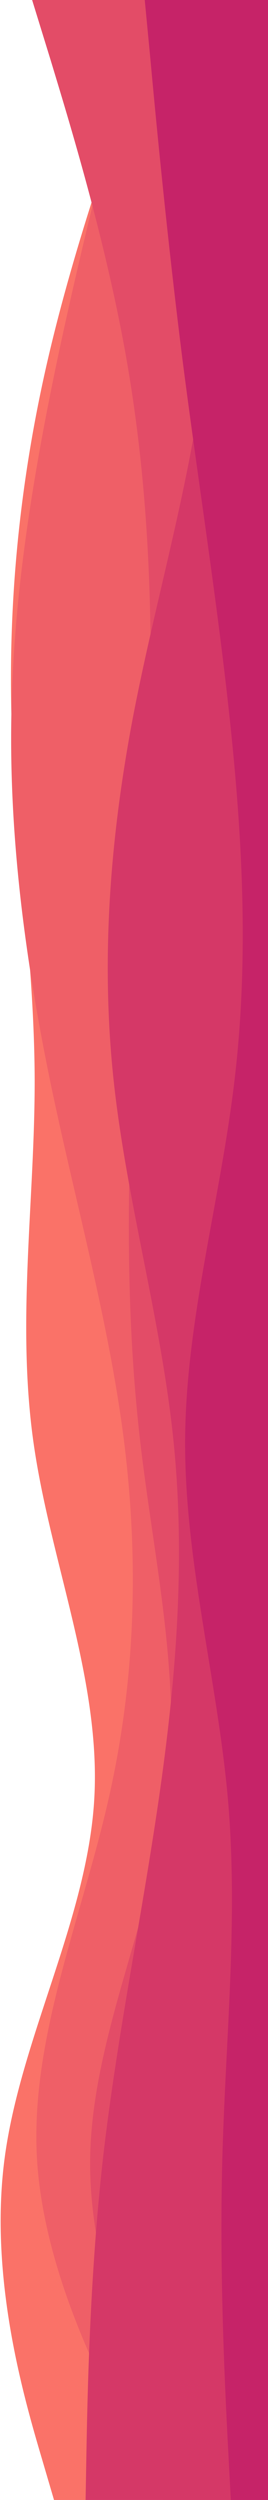 <svg width="110" height="1024" viewBox="0 0 110 1024" fill="none" xmlns="http://www.w3.org/2000/svg">
<path d="M24.522 1032L17.283 1007.4C9.956 982.636 -4.523 933.444 1.844 884.424C8.212 835.404 35.599 786.556 38.652 737.536C41.705 688.516 20.423 639.324 13.619 589.96C6.816 540.596 14.317 491.404 14.23 442.04C14.056 392.676 6.206 343.484 4.723 294.464C3.327 245.444 8.212 196.596 19.551 147.576C30.889 98.556 48.683 49.364 57.492 24.596L66.389 0H110V24.596C110 49.364 110 98.556 110 147.576C110 196.596 110 245.444 110 294.464C110 343.484 110 392.676 110 442.04C110 491.404 110 540.596 110 589.96C110 639.324 110 688.516 110 737.536C110 786.556 110 835.404 110 884.424C110 933.444 110 982.636 110 1007.4V1032H24.522Z" fill="#FA7268" id="1"/>
<path d="M71.622 1032L58.277 1007.4C44.845 982.636 18.155 933.444 15.19 884.424C12.311 835.404 33.245 786.556 44.409 737.536C55.661 688.516 57.056 639.324 50.864 589.96C44.584 540.596 30.628 491.404 20.423 442.04C10.305 392.676 3.851 343.484 4.636 294.464C5.333 245.444 13.184 196.596 23.476 147.576C33.855 98.556 46.59 49.364 53.044 24.596L59.411 0H110V24.596C110 49.364 110 98.556 110 147.576C110 196.596 110 245.444 110 294.464C110 343.484 110 392.676 110 442.04C110 491.404 110 540.596 110 589.96C110 639.324 110 688.516 110 737.536C110 786.556 110 835.404 110 884.424C110 933.444 110 982.636 110 1007.4V1032H71.622Z" fill="#EF5F67" id="2"/>
<path d="M82.961 1032L71.361 1007.4C59.673 982.636 36.472 933.444 36.995 884.424C37.606 835.404 62.028 786.556 68.395 737.536C74.849 688.516 63.162 639.324 57.492 589.96C51.823 540.596 52.172 491.404 54.352 442.04C56.533 392.676 60.545 343.484 61.592 294.464C62.638 245.444 60.545 196.596 51.997 147.576C43.45 98.556 28.273 49.364 20.772 24.596L13.183 0H110V24.596C110 49.364 110 98.556 110 147.576C110 196.596 110 245.444 110 294.464C110 343.484 110 392.676 110 442.04C110 491.404 110 540.596 110 589.96C110 639.324 110 688.516 110 737.536C110 786.556 110 835.404 110 884.424C110 933.444 110 982.636 110 1007.4V1032H82.961Z" fill="#E34C67" id="3"/>
<path d="M34.989 1032L35.425 1007.4C35.861 982.636 36.733 933.444 42.228 884.424C47.81 835.404 57.928 786.556 65.08 737.536C72.233 688.516 76.245 639.324 71.186 589.96C66.127 540.596 51.823 491.404 46.589 442.04C41.356 392.676 45.194 343.484 54.439 294.464C63.772 245.444 78.6 196.596 84.095 147.576C89.677 98.556 85.839 49.364 84.008 24.596L82.089 0H110V24.596C110 49.364 110 98.556 110 147.576C110 196.596 110 245.444 110 294.464C110 343.484 110 392.676 110 442.04C110 491.404 110 540.596 110 589.96C110 639.324 110 688.516 110 737.536C110 786.556 110 835.404 110 884.424C110 933.444 110 982.636 110 1007.4V1032H34.989Z" fill="#D53867" id="4"/>
<path d="M95.172 1032L93.864 1007.4C92.556 982.636 89.939 933.444 91.247 884.424C92.556 835.404 97.789 786.556 93.602 737.536C89.328 688.516 75.722 639.324 75.983 589.96C76.245 540.596 90.549 491.404 96.306 442.04C102.15 392.676 99.533 343.484 94.3 294.464C89.067 245.444 81.217 196.596 74.937 147.576C68.744 98.556 64.034 49.364 61.766 24.596L59.411 0H110V24.596C110 49.364 110 98.556 110 147.576C110 196.596 110 245.444 110 294.464C110 343.484 110 392.676 110 442.04C110 491.404 110 540.596 110 589.96C110 639.324 110 688.516 110 737.536C110 786.556 110 835.404 110 884.424C110 933.444 110 982.636 110 1007.4V1032H95.172Z" fill="#C62368" id="5"/>
</svg>
